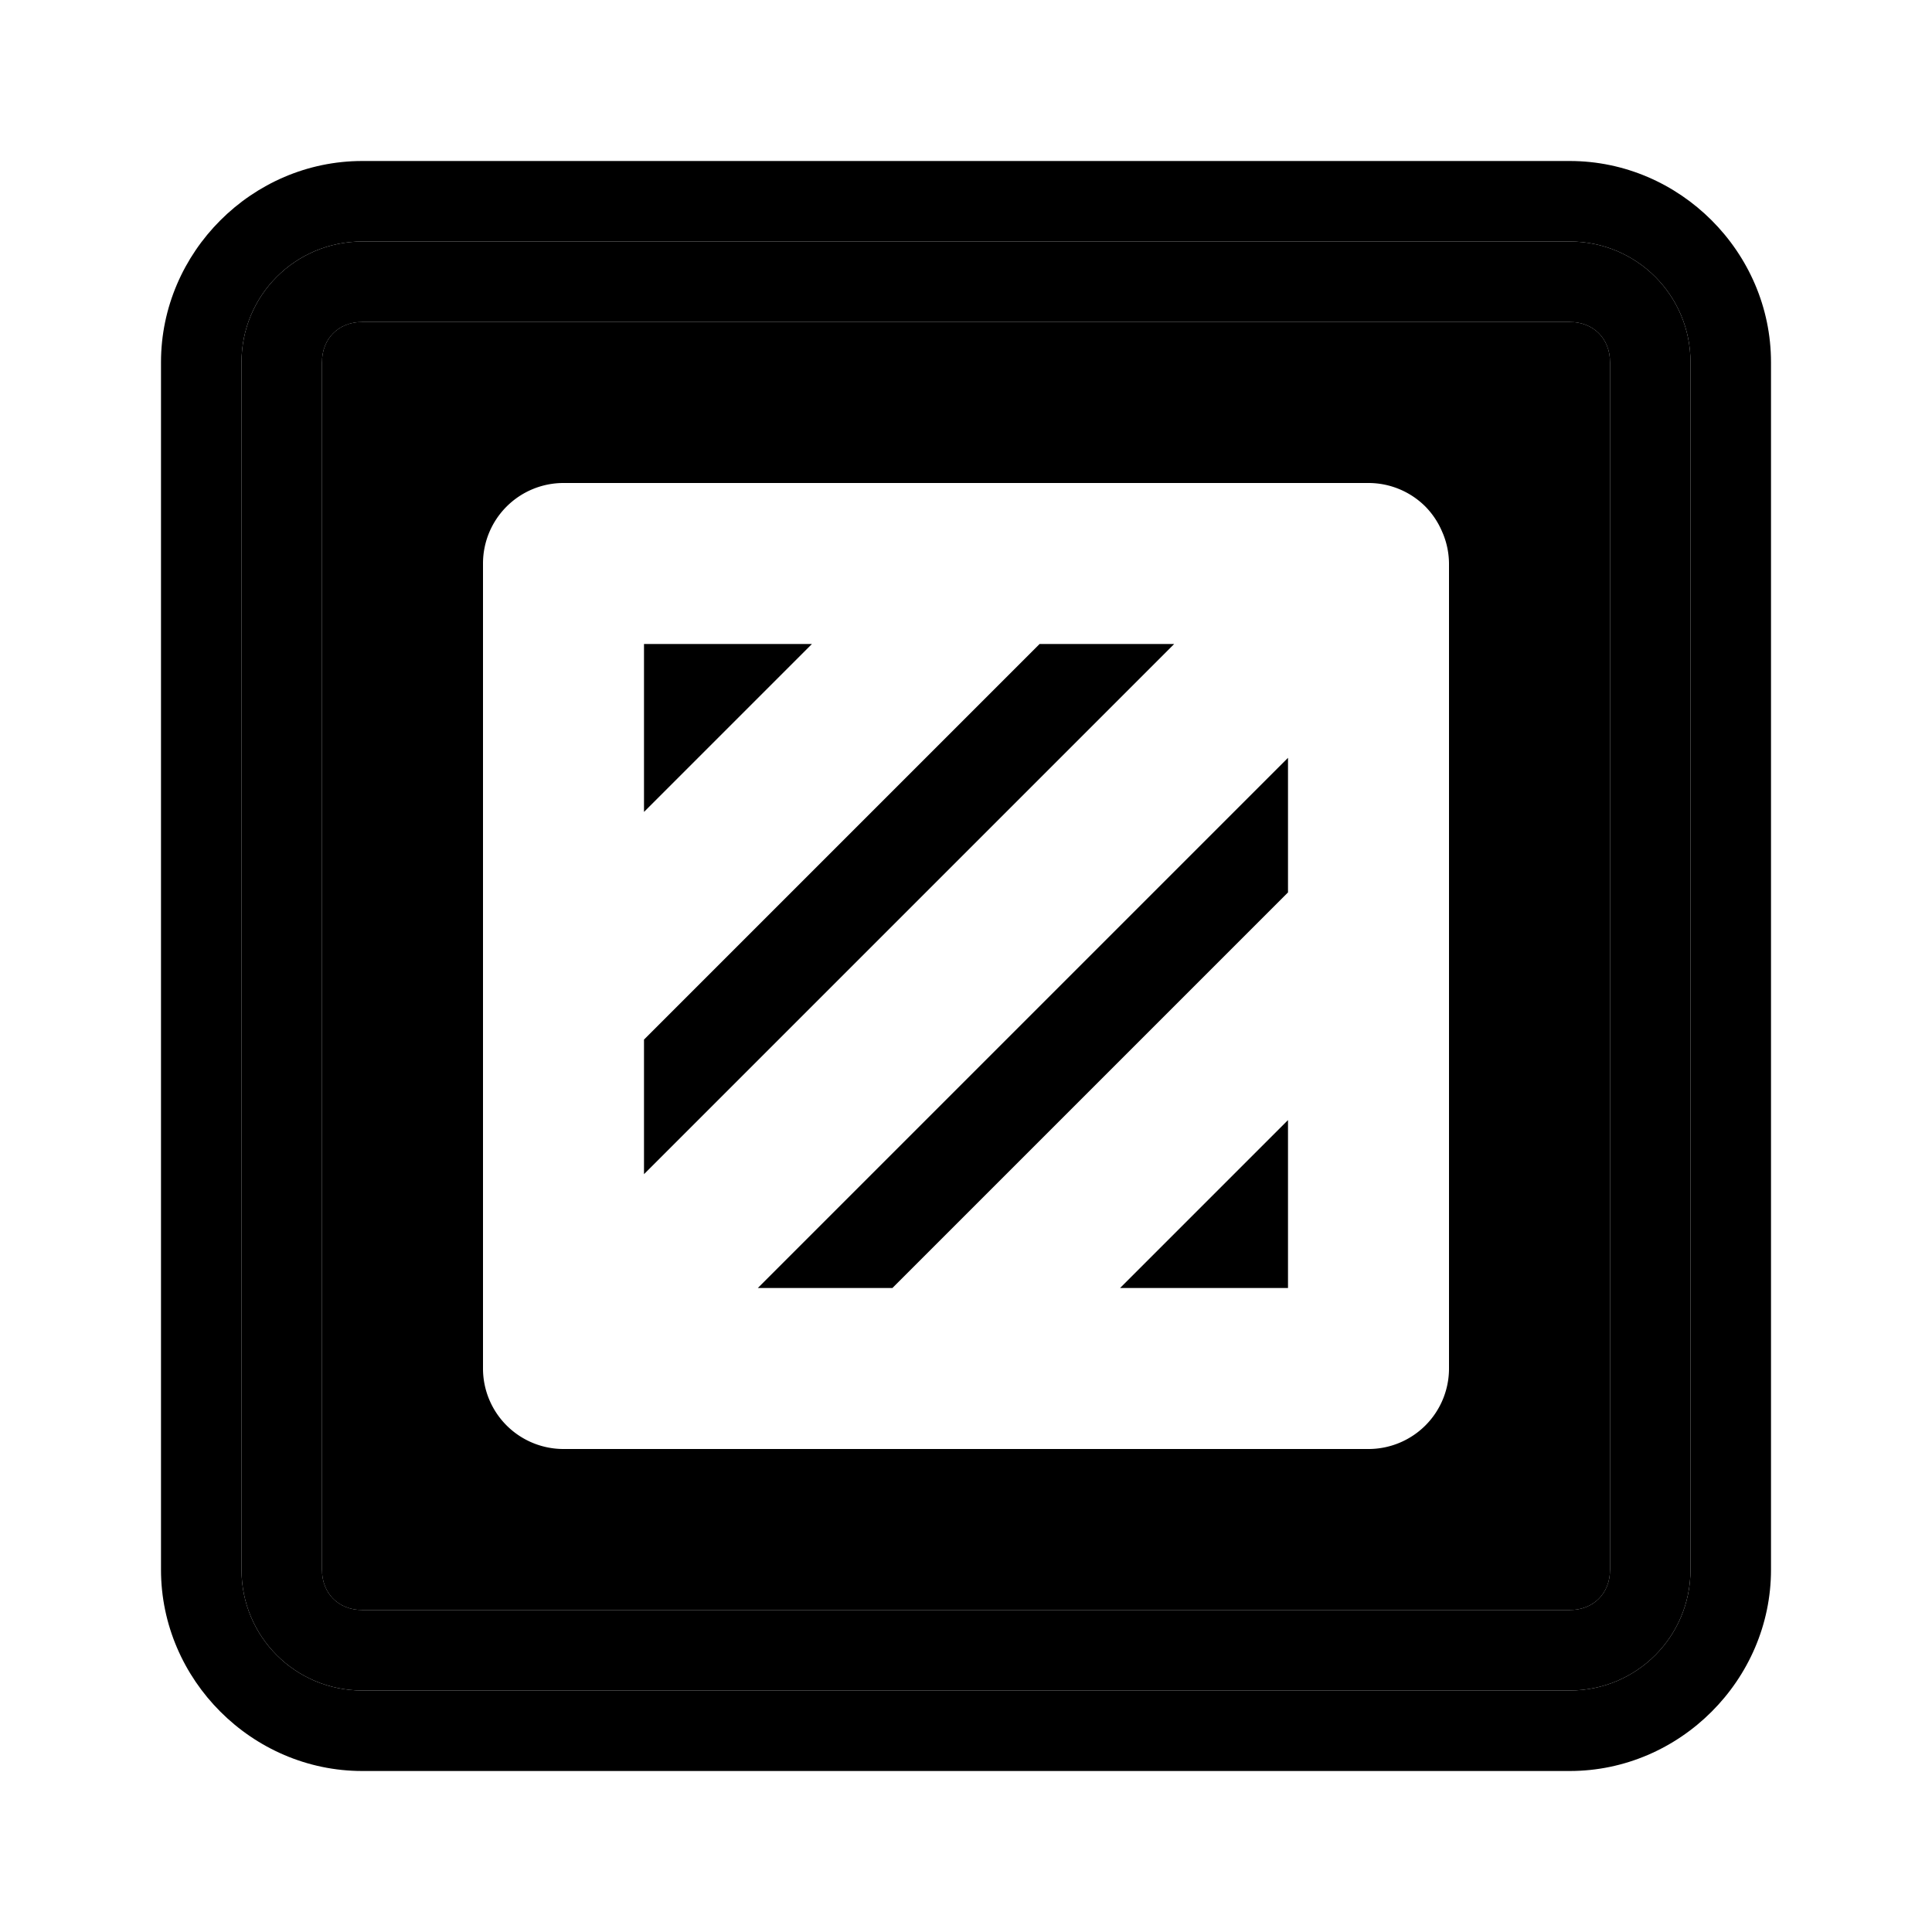 <svg xmlns="http://www.w3.org/2000/svg" width="48" height="48" viewBox="0 0 48 48"><path d="M9 8c-.589 0-1 .411-1 1v30c0 .589.411 1 1 1h30c.589 0 1-.411 1-1V9c0-.589-.411-1-1-1Zm5 4h20a2 2 0 0 1 1.414.586 2 2 0 0 1 .414.621l.026.06A2 2 0 0 1 36 14v20a2 2 0 0 1-2 2H14a2 2 0 0 1-2-2V14a2 2 0 0 1 2-2z"/><path d="M9 6C7.338 6 6 7.338 6 9v30c0 1.662 1.338 3 3 3h30c1.662 0 3-1.338 3-3V9c0-1.662-1.338-3-3-3Zm0 2h30c.589 0 1 .411 1 1v30c0 .589-.411 1-1 1H9c-.589 0-1-.411-1-1V9c0-.589.411-1 1-1Z"/><path d="M9 4C6.265 4 4 6.265 4 9v30c0 2.735 2.265 5 5 5h30c2.735 0 5-2.265 5-5V9c0-2.735-2.265-5-5-5Zm0 2h30c1.662 0 3 1.338 3 3v30c0 1.662-1.338 3-3 3H9c-1.662 0-3-1.338-3-3V9c0-1.662 1.338-3 3-3Z"/><path d="M32 27.828 27.828 32H32Zm0-9L18.828 32h3.344L32 22.172Zm-16 1.344L20.172 16H16ZM25.828 16 16 25.828v3.344L29.172 16Z"/></svg>